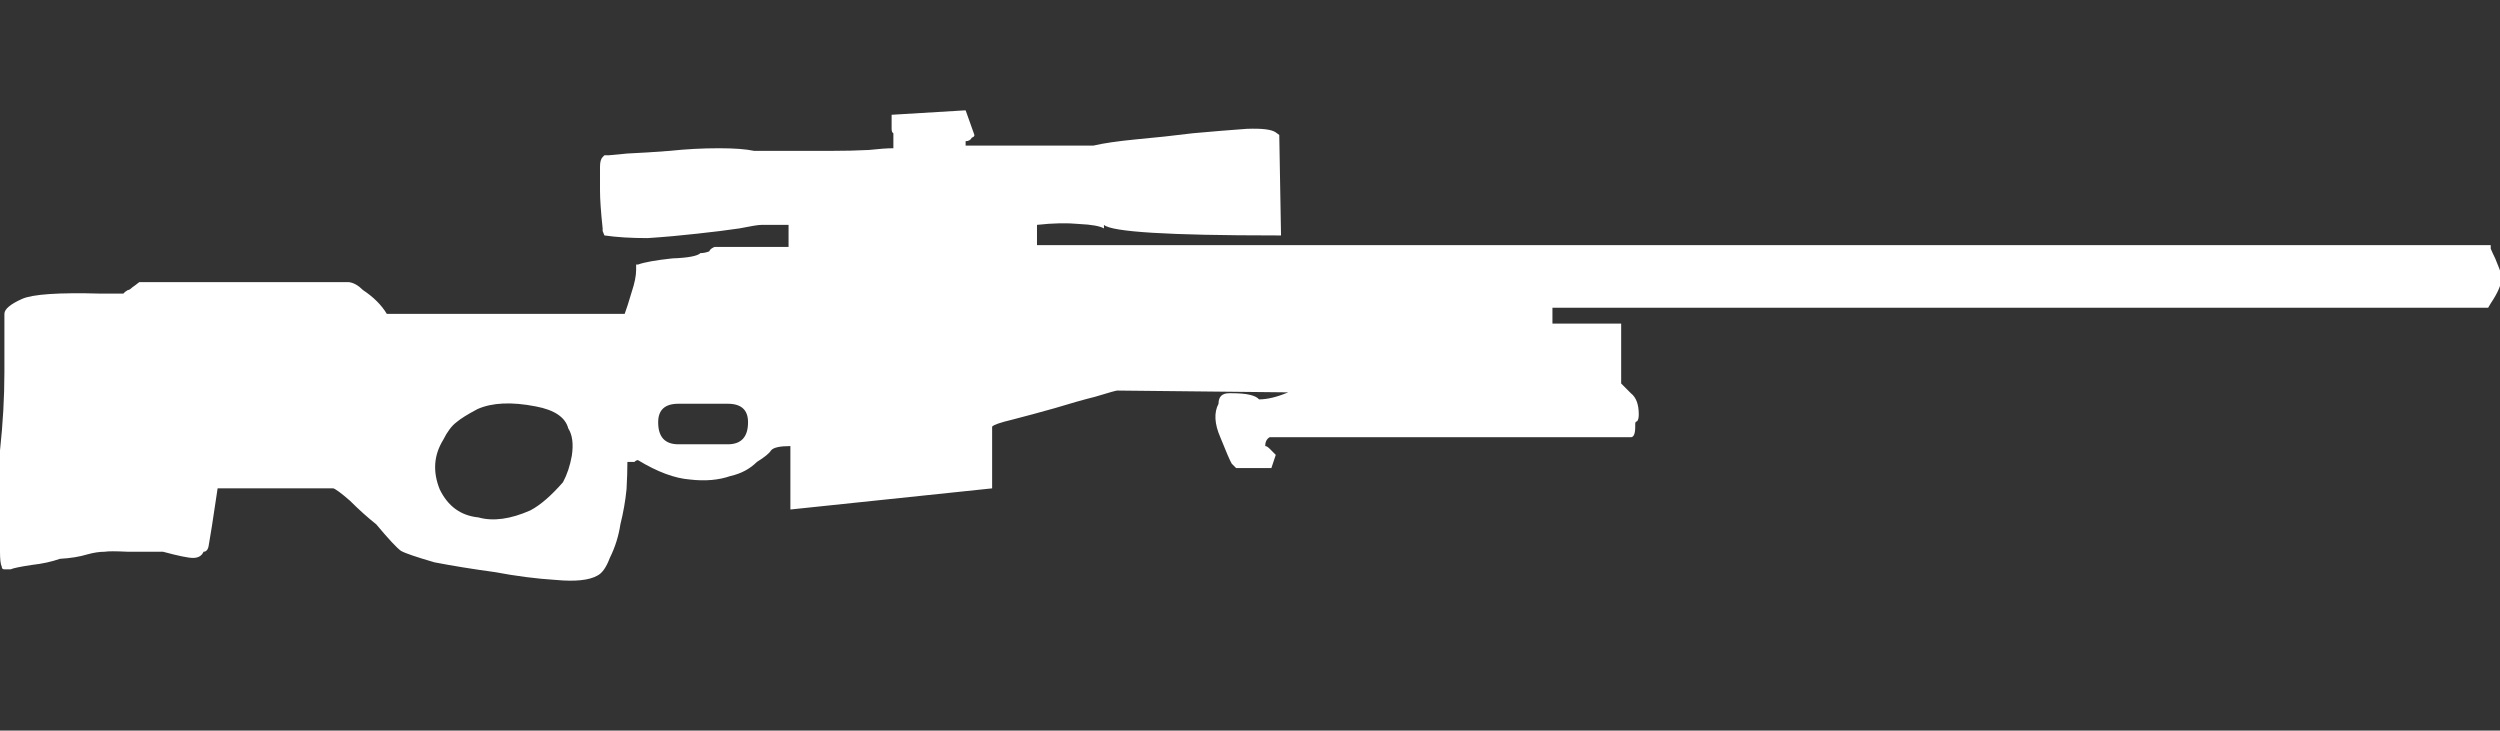 <?xml version="1.0" encoding="utf-8"?>
<!-- Generator: Adobe Illustrator 16.0.0, SVG Export Plug-In . SVG Version: 6.00 Build 0)  -->
<!DOCTYPE svg PUBLIC "-//W3C//DTD SVG 1.1//EN" "http://www.w3.org/Graphics/SVG/1.1/DTD/svg11.dtd">
<svg version="1.1" xmlns="http://www.w3.org/2000/svg" xmlns:xlink="http://www.w3.org/1999/xlink" x="0px" y="0px" 
	 height="32px" viewBox="0 0 109.5 32" enable-background="new 0 0 109.5 32" xml:space="preserve">
<rect x="0" y="0" width="109.5" height="32" fill="#333333" stroke="none"/>
<g id="Selected_Items">
	<g>
		<g id="Selected_Items_3_">
			<path fill-rule="evenodd" clip-rule="evenodd" fill="#FFFFFF" d="M109.289,11.317c0.052,0.129,0.104,0.256,0.155,0.385
				c0.077,0.18,0.116,0.348,0.116,0.503c0,0.256-0.154,0.617-0.464,1.08l-0.115,0.193H67.997v0.695h3.01v2.624l0.424,0.425
				c0.231,0.18,0.347,0.488,0.347,0.925c0,0.155-0.025,0.257-0.077,0.309c-0.052,0-0.078,0.039-0.078,0.116v0.116
				c0,0.309-0.064,0.462-0.192,0.462c-0.077,0-0.193,0-0.347,0c-0.18,0-0.785,0-1.814,0c-0.977,0-2.521,0-4.631,0
				c-2.11,0-5.119,0-9.03,0c-0.129,0.078-0.193,0.206-0.193,0.387c0.051,0,0.116,0.038,0.193,0.115l0.27,0.271l-0.193,0.579h-1.543
				l-0.193-0.193c-0.077-0.128-0.244-0.515-0.501-1.158c-0.257-0.591-0.283-1.08-0.078-1.466c0-0.309,0.155-0.462,0.464-0.462h0.116
				c0.644,0,1.042,0.09,1.197,0.27c0.36,0,0.785-0.103,1.273-0.308l-7.487-0.079c-0.051,0-0.372,0.091-0.964,0.271
				c-0.514,0.128-1.105,0.297-1.774,0.501c-0.644,0.181-1.262,0.349-1.853,0.501c-0.541,0.129-0.836,0.232-0.888,0.31v2.701
				l-8.836,0.926v-2.778c-0.463,0-0.746,0.063-0.849,0.192c-0.078,0.128-0.284,0.296-0.617,0.502
				c-0.31,0.308-0.695,0.514-1.158,0.617c-0.515,0.18-1.107,0.232-1.775,0.154c-0.668-0.051-1.428-0.334-2.277-0.849
				c-0.052,0-0.104,0.025-0.154,0.078c-0.077,0-0.18,0-0.309,0c0,0.333-0.013,0.732-0.038,1.196
				c-0.051,0.514-0.142,1.029-0.27,1.543c-0.078,0.514-0.232,1.004-0.463,1.467c-0.154,0.411-0.334,0.668-0.54,0.771
				c-0.361,0.207-0.966,0.271-1.815,0.193c-0.849-0.052-1.749-0.168-2.701-0.347c-0.951-0.129-1.827-0.271-2.624-0.425
				c-0.796-0.232-1.286-0.398-1.466-0.501c-0.18-0.128-0.541-0.514-1.08-1.159c-0.386-0.308-0.773-0.656-1.159-1.042
				c-0.385-0.334-0.629-0.514-0.732-0.54H9.532c-0.206,1.39-0.334,2.212-0.385,2.469c-0.026,0.206-0.104,0.309-0.232,0.309
				c-0.076,0.18-0.231,0.271-0.463,0.271c-0.206,0-0.644-0.091-1.313-0.271c-0.514,0-1.029,0-1.542,0
				c-0.541-0.026-0.876-0.026-1.003,0c-0.232,0-0.491,0.038-0.772,0.117c-0.335,0.102-0.733,0.167-1.197,0.193
				c-0.361,0.127-0.771,0.218-1.236,0.269c-0.514,0.077-0.822,0.143-0.925,0.193H0.193c-0.077,0-0.115-0.039-0.115-0.116
				C0.025,24.721,0,24.502,0,24.167c0-0.283,0-0.771,0-1.466c0-0.72,0-1.711,0-2.972c0.128-1.184,0.193-2.328,0.193-3.435
				c0-1.183,0-2.032,0-2.547c0-0.205,0.258-0.424,0.772-0.654c0.463-0.207,1.607-0.285,3.435-0.233h1.003l0.077-0.077l0.117-0.077
				c0.051,0,0.114-0.039,0.193-0.117c0.076-0.051,0.179-0.128,0.308-0.231h9.185c0.206,0.026,0.411,0.142,0.617,0.348
				c0.464,0.308,0.811,0.655,1.042,1.041h10.419c0.078-0.205,0.18-0.527,0.309-0.964c0.129-0.386,0.193-0.708,0.193-0.964v-0.231
				h0.078c0.283-0.103,0.785-0.193,1.504-0.27c0.694-0.025,1.107-0.104,1.235-0.232c0.128,0,0.258-0.026,0.386-0.077
				c0.025-0.077,0.103-0.142,0.231-0.193h3.242V9.85h-1.196c-0.128,0-0.451,0.052-0.964,0.155c-0.515,0.077-1.133,0.153-1.853,0.231
				c-0.668,0.076-1.39,0.142-2.161,0.193c-0.722,0-1.351-0.038-1.892-0.117l-0.077-0.192v-0.115
				c-0.077-0.721-0.116-1.274-0.116-1.66c0-0.437,0-0.786,0-1.042c0-0.206,0.039-0.347,0.116-0.424l0.077-0.078h0.192l0.811-0.077
				c0.566-0.026,1.184-0.064,1.853-0.116c0.72-0.077,1.441-0.115,2.161-0.115c0.668,0,1.183,0.038,1.542,0.115
				c0.463,0,0.965,0,1.506,0c0.592,0,1.208,0,1.852,0c0.591,0,1.145-0.013,1.659-0.039c0.464-0.051,0.823-0.076,1.081-0.076V5.837
				c-0.052-0.026-0.077-0.09-0.077-0.193V5.027l3.203-0.193h0.039l0.385,1.08c0,0.052-0.039,0.09-0.115,0.116
				c-0.052,0.103-0.142,0.154-0.271,0.154v0.193h5.596c0.438-0.103,1.054-0.193,1.853-0.271c0.848-0.077,1.684-0.167,2.508-0.27
				c0.848-0.077,1.633-0.141,2.354-0.193c0.669-0.026,1.092,0.026,1.273,0.155l0.154,0.115l0.077,4.399h-0.231
				c-4.682,0-7.19-0.154-7.525-0.463v0.155c-0.18-0.104-0.541-0.167-1.081-0.193c-0.541-0.052-1.158-0.04-1.852,0.038v0.888h63.673
				v0.154C109.148,11.021,109.212,11.162,109.289,11.317z M31.876,17.684h-2.161c-0.592,0-0.887,0.27-0.887,0.811
				c0,0.644,0.295,0.965,0.887,0.965h2.161c0.591,0,0.888-0.321,0.888-0.965C32.765,17.954,32.468,17.684,31.876,17.684z
				 M19.257,21.428c0.36,0.747,0.926,1.158,1.698,1.235c0.643,0.18,1.403,0.078,2.277-0.309c0.438-0.232,0.913-0.644,1.428-1.234
				c0.179-0.334,0.308-0.721,0.386-1.158c0.077-0.515,0.026-0.914-0.155-1.197c-0.128-0.488-0.604-0.811-1.427-0.965
				c-1.055-0.206-1.904-0.167-2.546,0.116c-0.438,0.231-0.746,0.424-0.927,0.579c-0.206,0.154-0.399,0.411-0.579,0.772
				C19,19.936,18.948,20.655,19.257,21.428z"/>
		</g>
	</g>
</g>
<g id="guides">
</g>
</svg>
